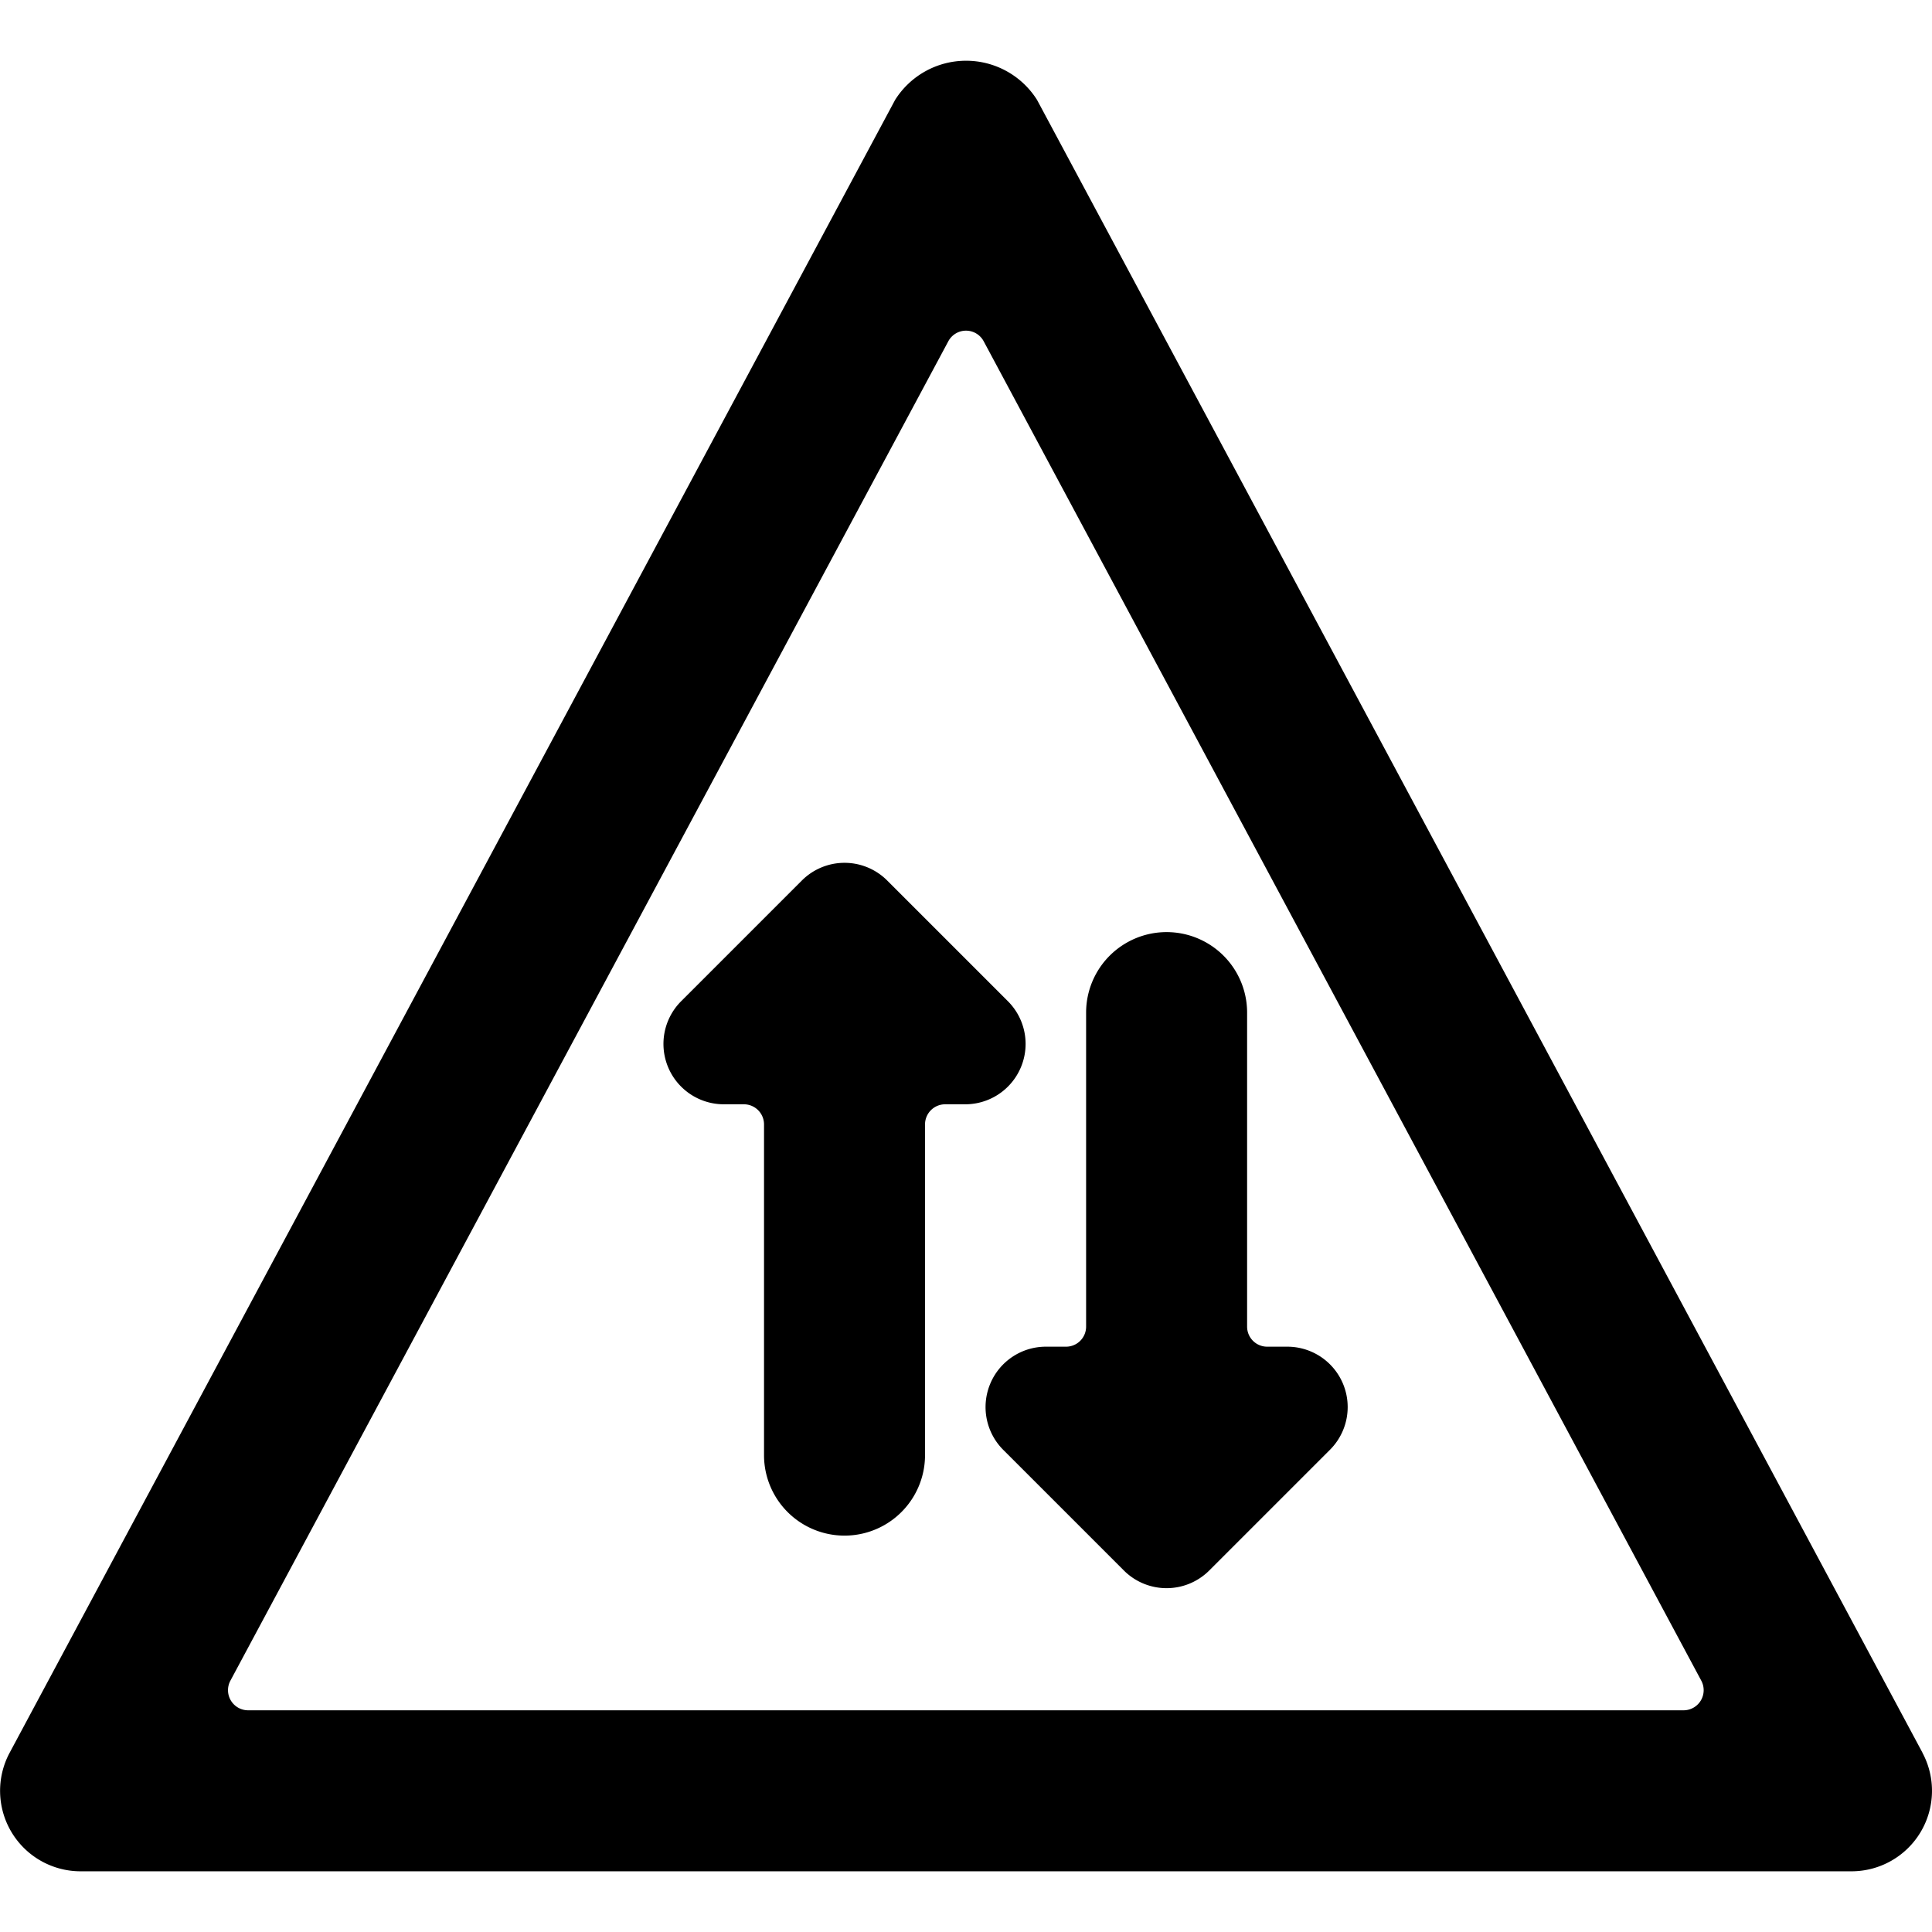 <svg xmlns="http://www.w3.org/2000/svg" viewBox="0 0 24 24"><title>road-sign-two-way-alternate</title><path d="M23.882,21.773l-11-20.533a1.042,1.042,0,0,0-1.762,0l-11,20.533A1,1,0,0,0,1,23.246H23a1,1,0,0,0,.881-1.473Zm-20.8-.527a.25.25,0,0,1-.22-.368L11.78,4.24a.249.249,0,0,1,.44,0l8.914,16.638a.25.25,0,0,1-.22.368Z"/><path d="M9.961,10.938l-1.5,1.5a.75.75,0,0,0,.53,1.28h.25a.25.25,0,0,1,.25.25v4.108a1,1,0,1,0,2,0V13.968a.25.25,0,0,1,.25-.25h.25a.75.75,0,0,0,.53-1.28l-1.5-1.5A.749.749,0,0,0,9.961,10.938Z"/><path d="M12.3,17.192a.752.752,0,0,0,.162.818l1.5,1.5a.75.75,0,0,0,1.059,0l1.5-1.5a.75.75,0,0,0-.53-1.281h-.249a.249.249,0,0,1-.25-.25v-3.9a1,1,0,1,0-2,0v3.9a.249.249,0,0,1-.249.25h-.25A.749.749,0,0,0,12.3,17.192Z"/></svg>